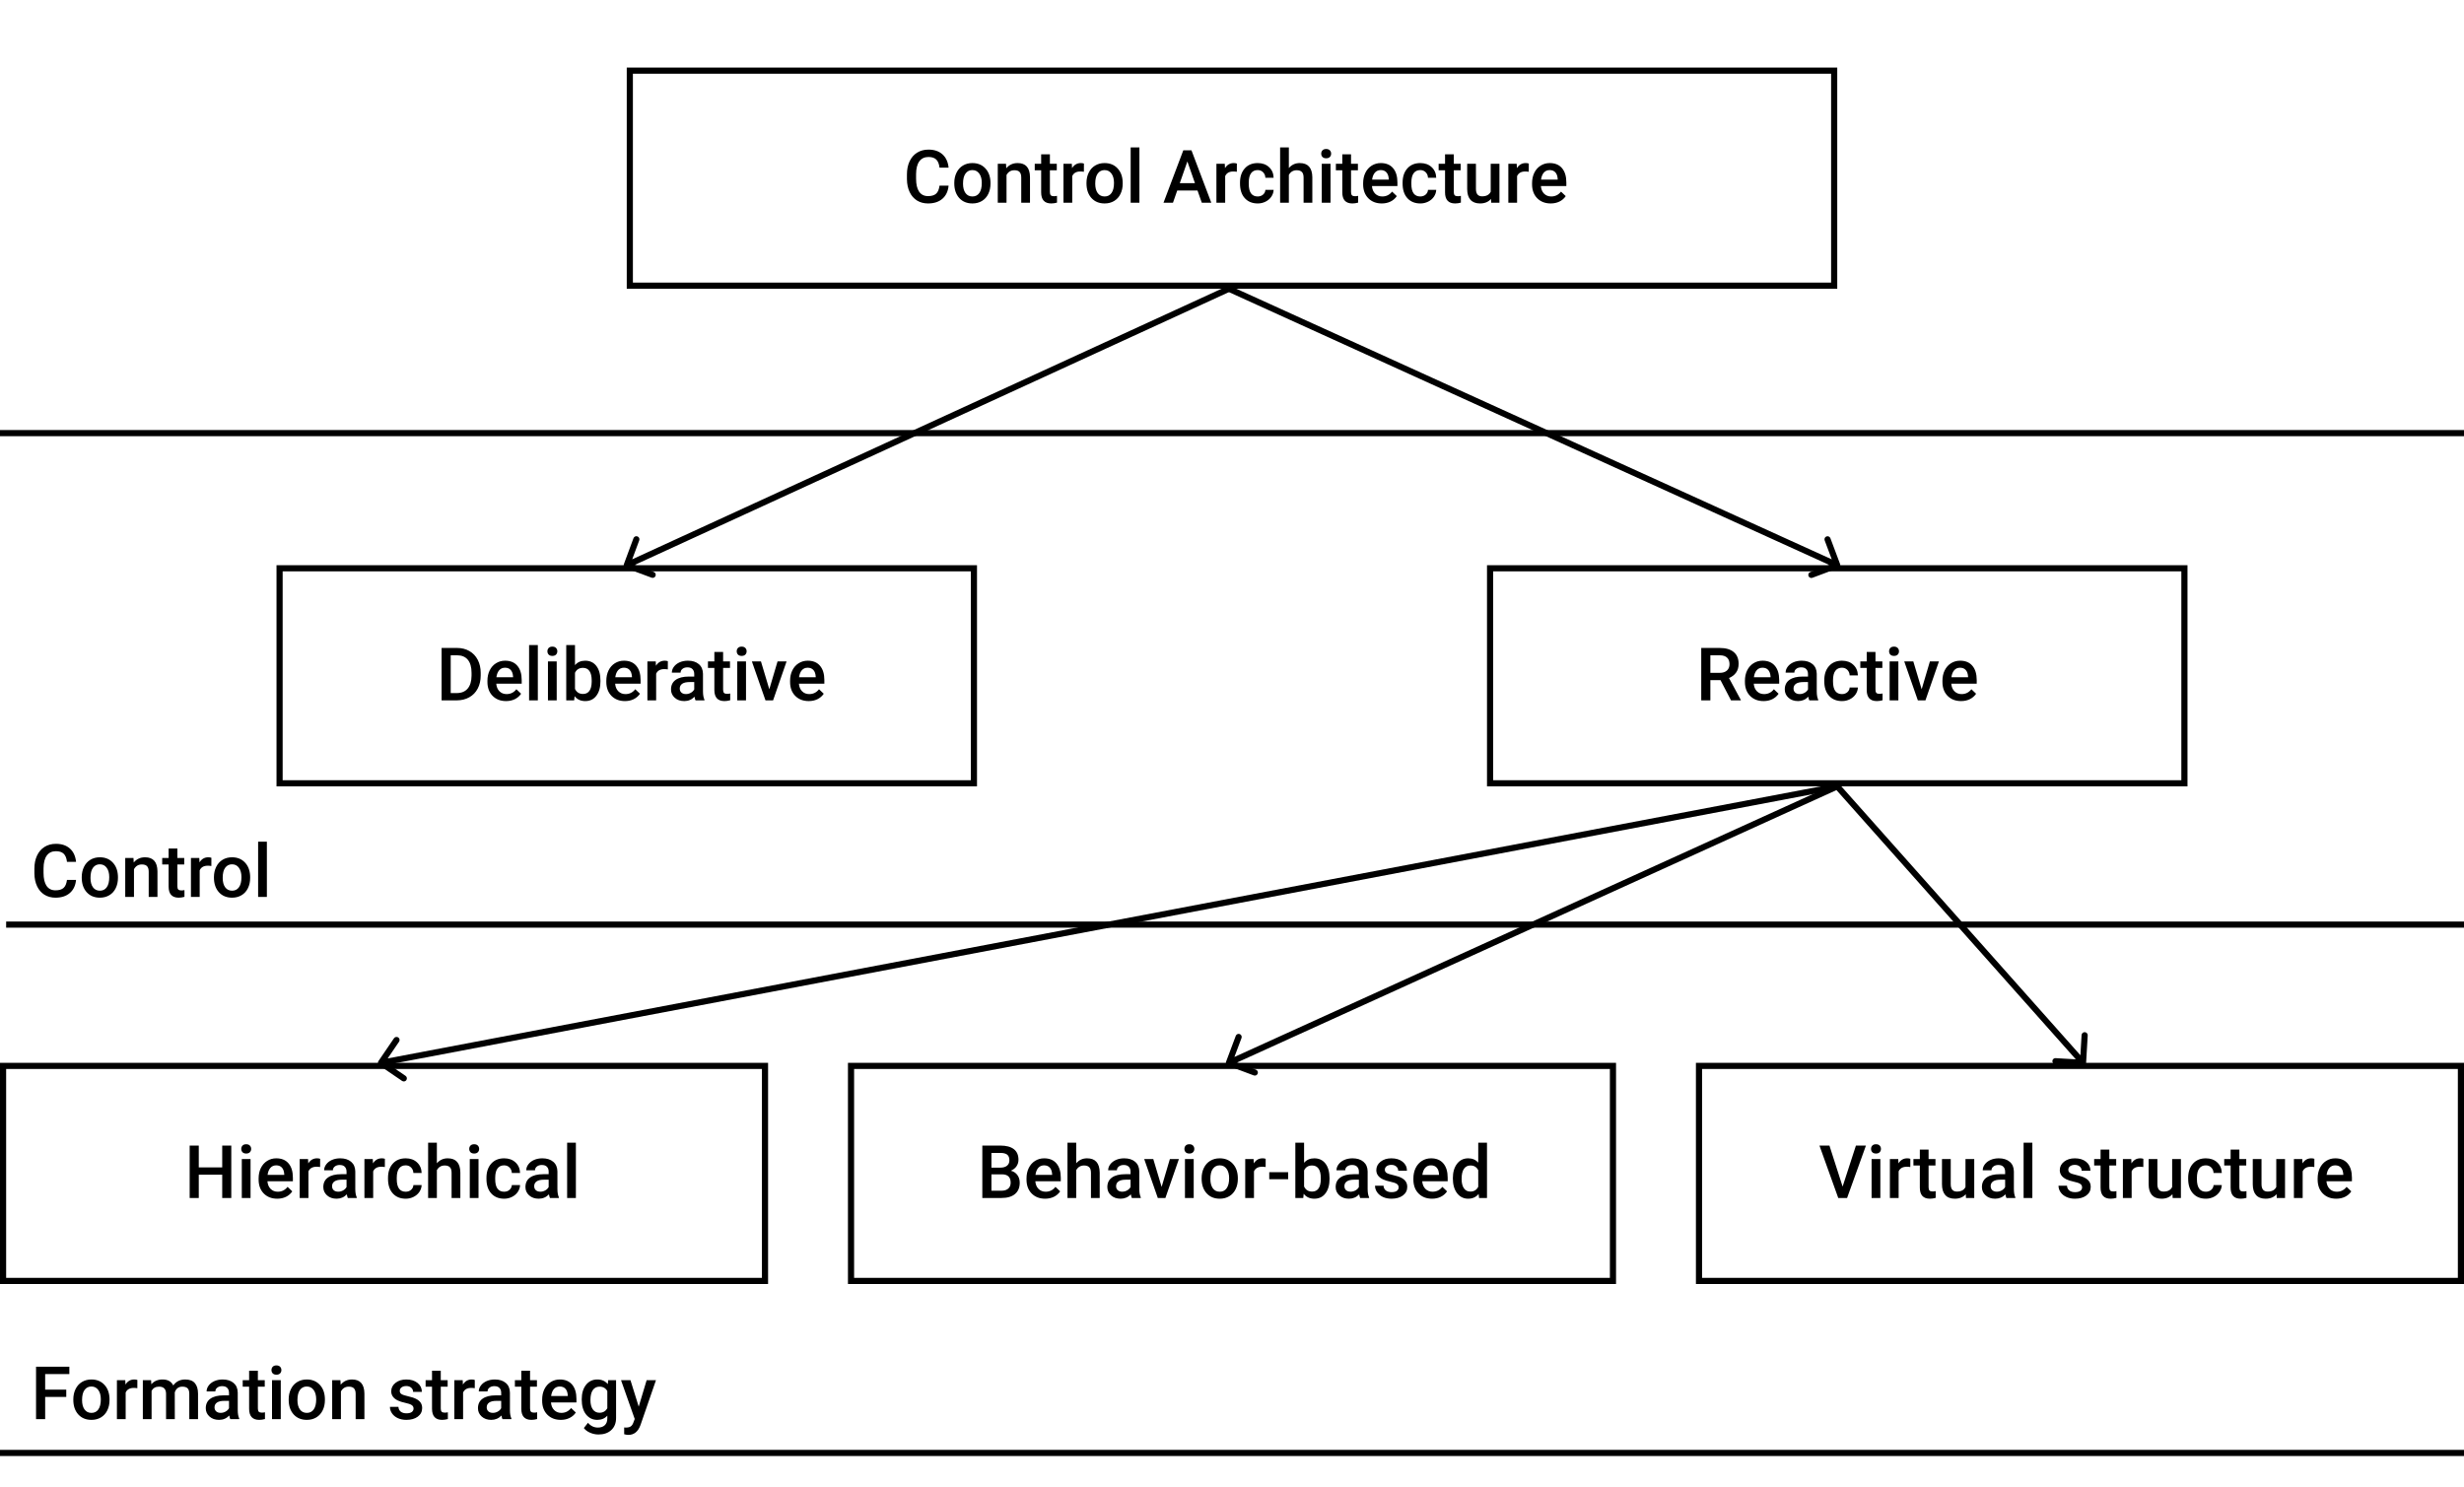 <svg width="401" height="242" viewBox="0 0 401 242" fill="none" xmlns="http://www.w3.org/2000/svg">
<g clip-path="url(#clip0)">
<line y1="236.5" x2="401" y2="236.5" stroke="black"/>
<line x1="1" y1="150.5" x2="402" y2="150.5" stroke="black"/>
<line y1="70.5" x2="401" y2="70.5" stroke="black"/>
<path d="M154.377 30.223C154.291 31.133 153.955 31.844 153.369 32.355C152.783 32.863 152.004 33.117 151.031 33.117C150.352 33.117 149.752 32.957 149.232 32.637C148.717 32.312 148.318 31.854 148.037 31.26C147.756 30.666 147.609 29.977 147.598 29.191V28.395C147.598 27.59 147.74 26.881 148.025 26.268C148.311 25.654 148.719 25.182 149.25 24.85C149.785 24.518 150.402 24.352 151.102 24.352C152.043 24.352 152.801 24.607 153.375 25.119C153.949 25.631 154.283 26.354 154.377 27.287H152.9C152.83 26.674 152.65 26.232 152.361 25.963C152.076 25.689 151.656 25.553 151.102 25.553C150.457 25.553 149.961 25.789 149.613 26.262C149.27 26.73 149.094 27.42 149.086 28.33V29.086C149.086 30.008 149.25 30.711 149.578 31.195C149.91 31.68 150.395 31.922 151.031 31.922C151.613 31.922 152.051 31.791 152.344 31.529C152.637 31.268 152.822 30.832 152.9 30.223H154.377ZM155.303 29.771C155.303 29.15 155.426 28.592 155.672 28.096C155.918 27.596 156.264 27.213 156.709 26.947C157.154 26.678 157.666 26.543 158.244 26.543C159.1 26.543 159.793 26.818 160.324 27.369C160.859 27.92 161.148 28.65 161.191 29.561L161.197 29.895C161.197 30.52 161.076 31.078 160.834 31.57C160.596 32.062 160.252 32.443 159.803 32.713C159.357 32.982 158.842 33.117 158.256 33.117C157.361 33.117 156.645 32.82 156.105 32.227C155.57 31.629 155.303 30.834 155.303 29.842V29.771ZM156.727 29.895C156.727 30.547 156.861 31.059 157.131 31.43C157.4 31.797 157.775 31.98 158.256 31.98C158.736 31.98 159.109 31.793 159.375 31.418C159.645 31.043 159.779 30.494 159.779 29.771C159.779 29.131 159.641 28.623 159.363 28.248C159.09 27.873 158.717 27.686 158.244 27.686C157.779 27.686 157.41 27.871 157.137 28.242C156.863 28.609 156.727 29.16 156.727 29.895ZM163.723 26.66L163.764 27.393C164.232 26.826 164.848 26.543 165.609 26.543C166.93 26.543 167.602 27.299 167.625 28.811V33H166.201V28.893C166.201 28.49 166.113 28.193 165.938 28.002C165.766 27.807 165.482 27.709 165.088 27.709C164.514 27.709 164.086 27.969 163.805 28.488V33H162.381V26.66H163.723ZM170.865 25.119V26.66H171.984V27.715H170.865V31.254C170.865 31.496 170.912 31.672 171.006 31.781C171.104 31.887 171.275 31.939 171.521 31.939C171.686 31.939 171.852 31.92 172.02 31.881V32.982C171.695 33.072 171.383 33.117 171.082 33.117C169.988 33.117 169.441 32.514 169.441 31.307V27.715H168.398V26.66H169.441V25.119H170.865ZM176.396 27.961C176.209 27.93 176.016 27.914 175.816 27.914C175.164 27.914 174.725 28.164 174.498 28.664V33H173.074V26.66H174.434L174.469 27.369C174.812 26.818 175.289 26.543 175.898 26.543C176.102 26.543 176.27 26.57 176.402 26.625L176.396 27.961ZM176.818 29.771C176.818 29.15 176.941 28.592 177.188 28.096C177.434 27.596 177.779 27.213 178.225 26.947C178.67 26.678 179.182 26.543 179.76 26.543C180.615 26.543 181.309 26.818 181.84 27.369C182.375 27.92 182.664 28.65 182.707 29.561L182.713 29.895C182.713 30.52 182.592 31.078 182.35 31.57C182.111 32.062 181.768 32.443 181.318 32.713C180.873 32.982 180.357 33.117 179.771 33.117C178.877 33.117 178.16 32.82 177.621 32.227C177.086 31.629 176.818 30.834 176.818 29.842V29.771ZM178.242 29.895C178.242 30.547 178.377 31.059 178.646 31.43C178.916 31.797 179.291 31.98 179.771 31.98C180.252 31.98 180.625 31.793 180.891 31.418C181.16 31.043 181.295 30.494 181.295 29.771C181.295 29.131 181.156 28.623 180.879 28.248C180.605 27.873 180.232 27.686 179.76 27.686C179.295 27.686 178.926 27.871 178.652 28.242C178.379 28.609 178.242 29.16 178.242 29.895ZM185.432 33H184.008V24H185.432V33ZM194.889 31.014H191.584L190.893 33H189.352L192.574 24.469H193.904L197.133 33H195.586L194.889 31.014ZM192 29.818H194.473L193.236 26.279L192 29.818ZM201.287 27.961C201.1 27.93 200.906 27.914 200.707 27.914C200.055 27.914 199.615 28.164 199.389 28.664V33H197.965V26.66H199.324L199.359 27.369C199.703 26.818 200.18 26.543 200.789 26.543C200.992 26.543 201.16 26.57 201.293 26.625L201.287 27.961ZM204.674 31.98C205.029 31.98 205.324 31.877 205.559 31.67C205.793 31.463 205.918 31.207 205.934 30.902H207.275C207.26 31.297 207.137 31.666 206.906 32.01C206.676 32.35 206.363 32.619 205.969 32.818C205.574 33.018 205.148 33.117 204.691 33.117C203.805 33.117 203.102 32.83 202.582 32.256C202.062 31.682 201.803 30.889 201.803 29.877V29.73C201.803 28.766 202.061 27.994 202.576 27.416C203.092 26.834 203.795 26.543 204.686 26.543C205.439 26.543 206.053 26.764 206.525 27.205C207.002 27.643 207.252 28.219 207.275 28.934H205.934C205.918 28.57 205.793 28.271 205.559 28.037C205.328 27.803 205.033 27.686 204.674 27.686C204.213 27.686 203.857 27.854 203.607 28.189C203.357 28.521 203.23 29.027 203.227 29.707V29.936C203.227 30.623 203.35 31.137 203.596 31.477C203.846 31.812 204.205 31.98 204.674 31.98ZM209.754 27.352C210.219 26.812 210.807 26.543 211.518 26.543C212.869 26.543 213.555 27.314 213.574 28.857V33H212.15V28.91C212.15 28.473 212.055 28.164 211.863 27.984C211.676 27.801 211.398 27.709 211.031 27.709C210.461 27.709 210.035 27.963 209.754 28.471V33H208.33V24H209.754V27.352ZM216.533 33H215.109V26.66H216.533V33ZM215.021 25.014C215.021 24.795 215.09 24.613 215.227 24.469C215.367 24.324 215.566 24.252 215.824 24.252C216.082 24.252 216.281 24.324 216.422 24.469C216.562 24.613 216.633 24.795 216.633 25.014C216.633 25.229 216.562 25.408 216.422 25.553C216.281 25.693 216.082 25.764 215.824 25.764C215.566 25.764 215.367 25.693 215.227 25.553C215.09 25.408 215.021 25.229 215.021 25.014ZM219.873 25.119V26.66H220.992V27.715H219.873V31.254C219.873 31.496 219.92 31.672 220.014 31.781C220.111 31.887 220.283 31.939 220.529 31.939C220.693 31.939 220.859 31.92 221.027 31.881V32.982C220.703 33.072 220.391 33.117 220.09 33.117C218.996 33.117 218.449 32.514 218.449 31.307V27.715H217.406V26.66H218.449V25.119H219.873ZM224.877 33.117C223.975 33.117 223.242 32.834 222.68 32.268C222.121 31.697 221.842 30.939 221.842 29.994V29.818C221.842 29.186 221.963 28.621 222.205 28.125C222.451 27.625 222.795 27.236 223.236 26.959C223.678 26.682 224.17 26.543 224.713 26.543C225.576 26.543 226.242 26.818 226.711 27.369C227.184 27.92 227.42 28.699 227.42 29.707V30.281H223.277C223.32 30.805 223.494 31.219 223.799 31.523C224.107 31.828 224.494 31.98 224.959 31.98C225.611 31.98 226.143 31.717 226.553 31.189L227.32 31.922C227.066 32.301 226.727 32.596 226.301 32.807C225.879 33.014 225.404 33.117 224.877 33.117ZM224.707 27.686C224.316 27.686 224 27.822 223.758 28.096C223.52 28.369 223.367 28.75 223.301 29.238H226.014V29.133C225.982 28.656 225.855 28.297 225.633 28.055C225.41 27.809 225.102 27.686 224.707 27.686ZM231.135 31.98C231.49 31.98 231.785 31.877 232.02 31.67C232.254 31.463 232.379 31.207 232.395 30.902H233.736C233.721 31.297 233.598 31.666 233.367 32.01C233.137 32.35 232.824 32.619 232.43 32.818C232.035 33.018 231.609 33.117 231.152 33.117C230.266 33.117 229.562 32.83 229.043 32.256C228.523 31.682 228.264 30.889 228.264 29.877V29.73C228.264 28.766 228.521 27.994 229.037 27.416C229.553 26.834 230.256 26.543 231.146 26.543C231.9 26.543 232.514 26.764 232.986 27.205C233.463 27.643 233.713 28.219 233.736 28.934H232.395C232.379 28.57 232.254 28.271 232.02 28.037C231.789 27.803 231.494 27.686 231.135 27.686C230.674 27.686 230.318 27.854 230.068 28.189C229.818 28.521 229.691 29.027 229.688 29.707V29.936C229.688 30.623 229.811 31.137 230.057 31.477C230.307 31.812 230.666 31.98 231.135 31.98ZM236.596 25.119V26.66H237.715V27.715H236.596V31.254C236.596 31.496 236.643 31.672 236.736 31.781C236.834 31.887 237.006 31.939 237.252 31.939C237.416 31.939 237.582 31.92 237.75 31.881V32.982C237.426 33.072 237.113 33.117 236.812 33.117C235.719 33.117 235.172 32.514 235.172 31.307V27.715H234.129V26.66H235.172V25.119H236.596ZM242.648 32.379C242.23 32.871 241.637 33.117 240.867 33.117C240.18 33.117 239.658 32.916 239.303 32.514C238.951 32.111 238.775 31.529 238.775 30.768V26.66H240.199V30.75C240.199 31.555 240.533 31.957 241.201 31.957C241.893 31.957 242.359 31.709 242.602 31.213V26.66H244.025V33H242.684L242.648 32.379ZM248.795 27.961C248.607 27.93 248.414 27.914 248.215 27.914C247.562 27.914 247.123 28.164 246.896 28.664V33H245.473V26.66H246.832L246.867 27.369C247.211 26.818 247.688 26.543 248.297 26.543C248.5 26.543 248.668 26.57 248.801 26.625L248.795 27.961ZM252.369 33.117C251.467 33.117 250.734 32.834 250.172 32.268C249.613 31.697 249.334 30.939 249.334 29.994V29.818C249.334 29.186 249.455 28.621 249.697 28.125C249.943 27.625 250.287 27.236 250.729 26.959C251.17 26.682 251.662 26.543 252.205 26.543C253.068 26.543 253.734 26.818 254.203 27.369C254.676 27.92 254.912 28.699 254.912 29.707V30.281H250.77C250.812 30.805 250.986 31.219 251.291 31.523C251.6 31.828 251.986 31.98 252.451 31.98C253.104 31.98 253.635 31.717 254.045 31.189L254.812 31.922C254.559 32.301 254.219 32.596 253.793 32.807C253.371 33.014 252.896 33.117 252.369 33.117ZM252.199 27.686C251.809 27.686 251.492 27.822 251.25 28.096C251.012 28.369 250.859 28.75 250.793 29.238H253.506V29.133C253.475 28.656 253.348 28.297 253.125 28.055C252.902 27.809 252.594 27.686 252.199 27.686Z" fill="black"/>
<rect x="102.5" y="11.5" width="196" height="35" stroke="black"/>
<rect x="45.5" y="92.5" width="113" height="35" stroke="black"/>
<path d="M71.867 114V105.469H74.387C75.141 105.469 75.809 105.637 76.391 105.973C76.977 106.309 77.43 106.785 77.75 107.402C78.07 108.02 78.231 108.727 78.231 109.523V109.951C78.231 110.76 78.068 111.471 77.744 112.084C77.424 112.697 76.965 113.17 76.367 113.502C75.773 113.834 75.092 114 74.322 114H71.867ZM73.35 106.664V112.816H74.316C75.094 112.816 75.689 112.574 76.103 112.09C76.522 111.602 76.734 110.902 76.742 109.992V109.518C76.742 108.592 76.541 107.885 76.139 107.396C75.736 106.908 75.152 106.664 74.387 106.664H73.35ZM82.361 114.117C81.459 114.117 80.727 113.834 80.164 113.268C79.606 112.697 79.326 111.939 79.326 110.994V110.818C79.326 110.186 79.447 109.621 79.689 109.125C79.936 108.625 80.279 108.236 80.721 107.959C81.162 107.682 81.654 107.543 82.197 107.543C83.061 107.543 83.727 107.818 84.195 108.369C84.668 108.92 84.904 109.699 84.904 110.707V111.281H80.762C80.805 111.805 80.978 112.219 81.283 112.523C81.592 112.828 81.978 112.98 82.443 112.98C83.096 112.98 83.627 112.717 84.037 112.189L84.805 112.922C84.551 113.301 84.211 113.596 83.785 113.807C83.363 114.014 82.889 114.117 82.361 114.117ZM82.191 108.686C81.801 108.686 81.484 108.822 81.242 109.096C81.004 109.369 80.852 109.75 80.785 110.238H83.498V110.133C83.467 109.656 83.34 109.297 83.117 109.055C82.894 108.809 82.586 108.686 82.191 108.686ZM87.529 114H86.106V105H87.529V114ZM90.6 114H89.176V107.66H90.6V114ZM89.088 106.014C89.088 105.795 89.156 105.613 89.293 105.469C89.434 105.324 89.633 105.252 89.891 105.252C90.148 105.252 90.348 105.324 90.488 105.469C90.629 105.613 90.699 105.795 90.699 106.014C90.699 106.229 90.629 106.408 90.488 106.553C90.348 106.693 90.148 106.764 89.891 106.764C89.633 106.764 89.434 106.693 89.293 106.553C89.156 106.408 89.088 106.229 89.088 106.014ZM97.719 110.895C97.719 111.879 97.498 112.662 97.057 113.244C96.619 113.826 96.016 114.117 95.246 114.117C94.504 114.117 93.926 113.85 93.512 113.314L93.441 114H92.152V105H93.576V108.27C93.986 107.785 94.539 107.543 95.234 107.543C96.008 107.543 96.615 107.83 97.057 108.404C97.498 108.979 97.719 109.781 97.719 110.812V110.895ZM96.295 110.771C96.295 110.084 96.174 109.568 95.932 109.225C95.689 108.881 95.338 108.709 94.877 108.709C94.26 108.709 93.826 108.979 93.576 109.518V112.131C93.83 112.682 94.268 112.957 94.889 112.957C95.334 112.957 95.678 112.791 95.92 112.459C96.162 112.127 96.287 111.625 96.295 110.953V110.771ZM101.709 114.117C100.807 114.117 100.074 113.834 99.512 113.268C98.953 112.697 98.674 111.939 98.674 110.994V110.818C98.674 110.186 98.795 109.621 99.037 109.125C99.283 108.625 99.627 108.236 100.068 107.959C100.51 107.682 101.002 107.543 101.545 107.543C102.408 107.543 103.074 107.818 103.543 108.369C104.016 108.92 104.252 109.699 104.252 110.707V111.281H100.109C100.152 111.805 100.326 112.219 100.631 112.523C100.939 112.828 101.326 112.98 101.791 112.98C102.443 112.98 102.975 112.717 103.385 112.189L104.152 112.922C103.898 113.301 103.559 113.596 103.133 113.807C102.711 114.014 102.236 114.117 101.709 114.117ZM101.539 108.686C101.148 108.686 100.832 108.822 100.59 109.096C100.352 109.369 100.199 109.75 100.133 110.238H102.846V110.133C102.814 109.656 102.688 109.297 102.465 109.055C102.242 108.809 101.934 108.686 101.539 108.686ZM108.682 108.961C108.494 108.93 108.301 108.914 108.102 108.914C107.449 108.914 107.01 109.164 106.783 109.664V114H105.359V107.66H106.719L106.754 108.369C107.098 107.818 107.574 107.543 108.184 107.543C108.387 107.543 108.555 107.57 108.688 107.625L108.682 108.961ZM113.193 114C113.131 113.879 113.076 113.682 113.029 113.408C112.576 113.881 112.021 114.117 111.365 114.117C110.729 114.117 110.209 113.936 109.807 113.572C109.404 113.209 109.203 112.76 109.203 112.225C109.203 111.549 109.453 111.031 109.953 110.672C110.457 110.309 111.176 110.127 112.109 110.127H112.982V109.711C112.982 109.383 112.891 109.121 112.707 108.926C112.523 108.727 112.244 108.627 111.869 108.627C111.545 108.627 111.279 108.709 111.072 108.873C110.865 109.033 110.762 109.238 110.762 109.488H109.338C109.338 109.141 109.453 108.816 109.684 108.516C109.914 108.211 110.227 107.973 110.621 107.801C111.02 107.629 111.463 107.543 111.951 107.543C112.693 107.543 113.285 107.73 113.727 108.105C114.168 108.477 114.395 109 114.406 109.676V112.535C114.406 113.105 114.486 113.561 114.646 113.9V114H113.193ZM111.629 112.975C111.91 112.975 112.174 112.906 112.42 112.77C112.67 112.633 112.857 112.449 112.982 112.219V111.023H112.215C111.688 111.023 111.291 111.115 111.025 111.299C110.76 111.482 110.627 111.742 110.627 112.078C110.627 112.352 110.717 112.57 110.896 112.734C111.08 112.895 111.324 112.975 111.629 112.975ZM117.682 106.119V107.66H118.801V108.715H117.682V112.254C117.682 112.496 117.729 112.672 117.822 112.781C117.92 112.887 118.092 112.939 118.338 112.939C118.502 112.939 118.668 112.92 118.836 112.881V113.982C118.512 114.072 118.199 114.117 117.898 114.117C116.805 114.117 116.258 113.514 116.258 112.307V108.715H115.215V107.66H116.258V106.119H117.682ZM121.408 114H119.984V107.66H121.408V114ZM119.896 106.014C119.896 105.795 119.965 105.613 120.102 105.469C120.242 105.324 120.441 105.252 120.699 105.252C120.957 105.252 121.156 105.324 121.297 105.469C121.438 105.613 121.508 105.795 121.508 106.014C121.508 106.229 121.438 106.408 121.297 106.553C121.156 106.693 120.957 106.764 120.699 106.764C120.441 106.764 120.242 106.693 120.102 106.553C119.965 106.408 119.896 106.229 119.896 106.014ZM125.199 112.195L126.541 107.66H128.012L125.814 114H124.578L122.363 107.66H123.84L125.199 112.195ZM131.615 114.117C130.713 114.117 129.98 113.834 129.418 113.268C128.859 112.697 128.58 111.939 128.58 110.994V110.818C128.58 110.186 128.701 109.621 128.943 109.125C129.189 108.625 129.533 108.236 129.975 107.959C130.416 107.682 130.908 107.543 131.451 107.543C132.314 107.543 132.98 107.818 133.449 108.369C133.922 108.92 134.158 109.699 134.158 110.707V111.281H130.016C130.059 111.805 130.232 112.219 130.537 112.523C130.846 112.828 131.232 112.98 131.697 112.98C132.35 112.98 132.881 112.717 133.291 112.189L134.059 112.922C133.805 113.301 133.465 113.596 133.039 113.807C132.617 114.014 132.143 114.117 131.615 114.117ZM131.445 108.686C131.055 108.686 130.738 108.822 130.496 109.096C130.258 109.369 130.105 109.75 130.039 110.238H132.752V110.133C132.721 109.656 132.594 109.297 132.371 109.055C132.148 108.809 131.84 108.686 131.445 108.686Z" fill="black"/>
<rect x="0.5" y="173.5" width="124" height="35" stroke="black"/>
<path d="M37.641 195H36.164V191.209H32.35V195H30.867V186.469H32.35V190.02H36.164V186.469H37.641V195ZM40.775 195H39.352V188.66H40.775V195ZM39.264 187.014C39.264 186.795 39.332 186.613 39.469 186.469C39.609 186.324 39.809 186.252 40.066 186.252C40.324 186.252 40.523 186.324 40.664 186.469C40.805 186.613 40.875 186.795 40.875 187.014C40.875 187.229 40.805 187.408 40.664 187.553C40.523 187.693 40.324 187.764 40.066 187.764C39.809 187.764 39.609 187.693 39.469 187.553C39.332 187.408 39.264 187.229 39.264 187.014ZM45.123 195.117C44.221 195.117 43.488 194.834 42.926 194.268C42.367 193.697 42.088 192.939 42.088 191.994V191.818C42.088 191.186 42.209 190.621 42.451 190.125C42.697 189.625 43.041 189.236 43.482 188.959C43.924 188.682 44.416 188.543 44.959 188.543C45.822 188.543 46.488 188.818 46.957 189.369C47.43 189.92 47.666 190.699 47.666 191.707V192.281H43.523C43.566 192.805 43.74 193.219 44.045 193.523C44.353 193.828 44.74 193.98 45.205 193.98C45.857 193.98 46.389 193.717 46.799 193.189L47.566 193.922C47.312 194.301 46.973 194.596 46.547 194.807C46.125 195.014 45.65 195.117 45.123 195.117ZM44.953 189.686C44.562 189.686 44.246 189.822 44.004 190.096C43.766 190.369 43.613 190.75 43.547 191.238H46.26V191.133C46.228 190.656 46.102 190.297 45.879 190.055C45.656 189.809 45.348 189.686 44.953 189.686ZM52.096 189.961C51.908 189.93 51.715 189.914 51.516 189.914C50.863 189.914 50.424 190.164 50.197 190.664V195H48.773V188.66H50.133L50.168 189.369C50.512 188.818 50.988 188.543 51.598 188.543C51.801 188.543 51.969 188.57 52.102 188.625L52.096 189.961ZM56.607 195C56.545 194.879 56.49 194.682 56.443 194.408C55.99 194.881 55.435 195.117 54.779 195.117C54.143 195.117 53.623 194.936 53.221 194.572C52.818 194.209 52.617 193.76 52.617 193.225C52.617 192.549 52.867 192.031 53.367 191.672C53.871 191.309 54.59 191.127 55.523 191.127H56.397V190.711C56.397 190.383 56.305 190.121 56.121 189.926C55.938 189.727 55.658 189.627 55.283 189.627C54.959 189.627 54.693 189.709 54.486 189.873C54.279 190.033 54.176 190.238 54.176 190.488H52.752C52.752 190.141 52.867 189.816 53.098 189.516C53.328 189.211 53.641 188.973 54.035 188.801C54.434 188.629 54.877 188.543 55.365 188.543C56.107 188.543 56.699 188.73 57.141 189.105C57.582 189.477 57.809 190 57.82 190.676V193.535C57.82 194.105 57.9 194.561 58.06 194.9V195H56.607ZM55.043 193.975C55.324 193.975 55.588 193.906 55.834 193.77C56.084 193.633 56.272 193.449 56.397 193.219V192.023H55.629C55.102 192.023 54.705 192.115 54.44 192.299C54.174 192.482 54.041 192.742 54.041 193.078C54.041 193.352 54.131 193.57 54.31 193.734C54.494 193.895 54.738 193.975 55.043 193.975ZM62.631 189.961C62.443 189.93 62.25 189.914 62.051 189.914C61.398 189.914 60.959 190.164 60.732 190.664V195H59.309V188.66H60.668L60.703 189.369C61.047 188.818 61.523 188.543 62.133 188.543C62.336 188.543 62.504 188.57 62.637 188.625L62.631 189.961ZM66.018 193.98C66.373 193.98 66.668 193.877 66.902 193.67C67.137 193.463 67.262 193.207 67.277 192.902H68.619C68.603 193.297 68.481 193.666 68.25 194.01C68.019 194.35 67.707 194.619 67.312 194.818C66.918 195.018 66.492 195.117 66.035 195.117C65.148 195.117 64.445 194.83 63.926 194.256C63.406 193.682 63.147 192.889 63.147 191.877V191.73C63.147 190.766 63.404 189.994 63.92 189.416C64.436 188.834 65.139 188.543 66.029 188.543C66.783 188.543 67.397 188.764 67.869 189.205C68.346 189.643 68.596 190.219 68.619 190.934H67.277C67.262 190.57 67.137 190.271 66.902 190.037C66.672 189.803 66.377 189.686 66.018 189.686C65.557 189.686 65.201 189.854 64.951 190.189C64.701 190.521 64.574 191.027 64.57 191.707V191.936C64.57 192.623 64.693 193.137 64.939 193.477C65.189 193.812 65.549 193.98 66.018 193.98ZM71.098 189.352C71.562 188.812 72.15 188.543 72.861 188.543C74.213 188.543 74.898 189.314 74.918 190.857V195H73.494V190.91C73.494 190.473 73.398 190.164 73.207 189.984C73.019 189.801 72.742 189.709 72.375 189.709C71.805 189.709 71.379 189.963 71.098 190.471V195H69.674V186H71.098V189.352ZM77.877 195H76.453V188.66H77.877V195ZM76.365 187.014C76.365 186.795 76.434 186.613 76.57 186.469C76.711 186.324 76.91 186.252 77.168 186.252C77.426 186.252 77.625 186.324 77.766 186.469C77.906 186.613 77.977 186.795 77.977 187.014C77.977 187.229 77.906 187.408 77.766 187.553C77.625 187.693 77.426 187.764 77.168 187.764C76.91 187.764 76.711 187.693 76.57 187.553C76.434 187.408 76.365 187.229 76.365 187.014ZM82.037 193.98C82.393 193.98 82.688 193.877 82.922 193.67C83.156 193.463 83.281 193.207 83.297 192.902H84.639C84.623 193.297 84.5 193.666 84.269 194.01C84.039 194.35 83.727 194.619 83.332 194.818C82.938 195.018 82.512 195.117 82.055 195.117C81.168 195.117 80.465 194.83 79.945 194.256C79.426 193.682 79.166 192.889 79.166 191.877V191.73C79.166 190.766 79.424 189.994 79.939 189.416C80.455 188.834 81.158 188.543 82.049 188.543C82.803 188.543 83.416 188.764 83.889 189.205C84.365 189.643 84.615 190.219 84.639 190.934H83.297C83.281 190.57 83.156 190.271 82.922 190.037C82.691 189.803 82.397 189.686 82.037 189.686C81.576 189.686 81.221 189.854 80.971 190.189C80.721 190.521 80.594 191.027 80.59 191.707V191.936C80.59 192.623 80.713 193.137 80.959 193.477C81.209 193.812 81.568 193.98 82.037 193.98ZM89.502 195C89.439 194.879 89.385 194.682 89.338 194.408C88.885 194.881 88.33 195.117 87.674 195.117C87.037 195.117 86.518 194.936 86.115 194.572C85.713 194.209 85.512 193.76 85.512 193.225C85.512 192.549 85.762 192.031 86.262 191.672C86.766 191.309 87.484 191.127 88.418 191.127H89.291V190.711C89.291 190.383 89.199 190.121 89.016 189.926C88.832 189.727 88.553 189.627 88.178 189.627C87.853 189.627 87.588 189.709 87.381 189.873C87.174 190.033 87.07 190.238 87.07 190.488H85.647C85.647 190.141 85.762 189.816 85.992 189.516C86.223 189.211 86.535 188.973 86.93 188.801C87.328 188.629 87.772 188.543 88.26 188.543C89.002 188.543 89.594 188.73 90.035 189.105C90.477 189.477 90.703 190 90.715 190.676V193.535C90.715 194.105 90.795 194.561 90.955 194.9V195H89.502ZM87.938 193.975C88.219 193.975 88.482 193.906 88.728 193.77C88.978 193.633 89.166 193.449 89.291 193.219V192.023H88.523C87.996 192.023 87.6 192.115 87.334 192.299C87.068 192.482 86.936 192.742 86.936 193.078C86.936 193.352 87.025 193.57 87.205 193.734C87.389 193.895 87.633 193.975 87.938 193.975ZM93.721 195H92.297V186H93.721V195Z" fill="black"/>
<rect x="138.5" y="173.5" width="124" height="35" stroke="black"/>
<path d="M159.867 195V186.469H162.791C163.756 186.469 164.49 186.662 164.994 187.049C165.498 187.436 165.75 188.012 165.75 188.777C165.75 189.168 165.645 189.52 165.434 189.832C165.223 190.145 164.914 190.387 164.508 190.559C164.969 190.684 165.324 190.92 165.574 191.268C165.828 191.611 165.955 192.025 165.955 192.51C165.955 193.311 165.697 193.926 165.182 194.355C164.67 194.785 163.936 195 162.979 195H159.867ZM161.35 191.15V193.816H162.996C163.461 193.816 163.824 193.701 164.086 193.471C164.348 193.24 164.479 192.92 164.479 192.51C164.479 191.623 164.025 191.17 163.119 191.15H161.35ZM161.35 190.061H162.803C163.264 190.061 163.623 189.957 163.881 189.75C164.143 189.539 164.273 189.242 164.273 188.859C164.273 188.438 164.152 188.133 163.91 187.945C163.672 187.758 163.299 187.664 162.791 187.664H161.35V190.061ZM170.092 195.117C169.189 195.117 168.457 194.834 167.895 194.268C167.336 193.697 167.057 192.939 167.057 191.994V191.818C167.057 191.186 167.178 190.621 167.42 190.125C167.666 189.625 168.01 189.236 168.451 188.959C168.893 188.682 169.385 188.543 169.928 188.543C170.791 188.543 171.457 188.818 171.926 189.369C172.398 189.92 172.635 190.699 172.635 191.707V192.281H168.492C168.535 192.805 168.709 193.219 169.014 193.523C169.322 193.828 169.709 193.98 170.174 193.98C170.826 193.98 171.357 193.717 171.768 193.189L172.535 193.922C172.281 194.301 171.941 194.596 171.516 194.807C171.094 195.014 170.619 195.117 170.092 195.117ZM169.922 189.686C169.531 189.686 169.215 189.822 168.973 190.096C168.734 190.369 168.582 190.75 168.516 191.238H171.229V191.133C171.197 190.656 171.07 190.297 170.848 190.055C170.625 189.809 170.316 189.686 169.922 189.686ZM175.148 189.352C175.613 188.812 176.201 188.543 176.912 188.543C178.264 188.543 178.949 189.314 178.969 190.857V195H177.545V190.91C177.545 190.473 177.449 190.164 177.258 189.984C177.07 189.801 176.793 189.709 176.426 189.709C175.855 189.709 175.43 189.963 175.148 190.471V195H173.725V186H175.148V189.352ZM184.201 195C184.139 194.879 184.084 194.682 184.037 194.408C183.584 194.881 183.029 195.117 182.373 195.117C181.736 195.117 181.217 194.936 180.814 194.572C180.412 194.209 180.211 193.76 180.211 193.225C180.211 192.549 180.461 192.031 180.961 191.672C181.465 191.309 182.184 191.127 183.117 191.127H183.99V190.711C183.99 190.383 183.898 190.121 183.715 189.926C183.531 189.727 183.252 189.627 182.877 189.627C182.553 189.627 182.287 189.709 182.08 189.873C181.873 190.033 181.77 190.238 181.77 190.488H180.346C180.346 190.141 180.461 189.816 180.691 189.516C180.922 189.211 181.234 188.973 181.629 188.801C182.027 188.629 182.471 188.543 182.959 188.543C183.701 188.543 184.293 188.73 184.734 189.105C185.176 189.477 185.402 190 185.414 190.676V193.535C185.414 194.105 185.494 194.561 185.654 194.9V195H184.201ZM182.637 193.975C182.918 193.975 183.182 193.906 183.428 193.77C183.678 193.633 183.865 193.449 183.99 193.219V192.023H183.223C182.695 192.023 182.299 192.115 182.033 192.299C181.768 192.482 181.635 192.742 181.635 193.078C181.635 193.352 181.725 193.57 181.904 193.734C182.088 193.895 182.332 193.975 182.637 193.975ZM189.047 193.195L190.389 188.66H191.859L189.662 195H188.426L186.211 188.66H187.688L189.047 193.195ZM194.268 195H192.844V188.66H194.268V195ZM192.756 187.014C192.756 186.795 192.824 186.613 192.961 186.469C193.102 186.324 193.301 186.252 193.559 186.252C193.816 186.252 194.016 186.324 194.156 186.469C194.297 186.613 194.367 186.795 194.367 187.014C194.367 187.229 194.297 187.408 194.156 187.553C194.016 187.693 193.816 187.764 193.559 187.764C193.301 187.764 193.102 187.693 192.961 187.553C192.824 187.408 192.756 187.229 192.756 187.014ZM195.557 191.771C195.557 191.15 195.68 190.592 195.926 190.096C196.172 189.596 196.518 189.213 196.963 188.947C197.408 188.678 197.92 188.543 198.498 188.543C199.354 188.543 200.047 188.818 200.578 189.369C201.113 189.92 201.402 190.65 201.445 191.561L201.451 191.895C201.451 192.52 201.33 193.078 201.088 193.57C200.85 194.062 200.506 194.443 200.057 194.713C199.611 194.982 199.096 195.117 198.51 195.117C197.615 195.117 196.898 194.82 196.359 194.227C195.824 193.629 195.557 192.834 195.557 191.842V191.771ZM196.98 191.895C196.98 192.547 197.115 193.059 197.385 193.43C197.654 193.797 198.029 193.98 198.51 193.98C198.99 193.98 199.363 193.793 199.629 193.418C199.898 193.043 200.033 192.494 200.033 191.771C200.033 191.131 199.895 190.623 199.617 190.248C199.344 189.873 198.971 189.686 198.498 189.686C198.033 189.686 197.664 189.871 197.391 190.242C197.117 190.609 196.98 191.16 196.98 191.895ZM205.975 189.961C205.787 189.93 205.594 189.914 205.395 189.914C204.742 189.914 204.303 190.164 204.076 190.664V195H202.652V188.66H204.012L204.047 189.369C204.391 188.818 204.867 188.543 205.477 188.543C205.68 188.543 205.848 188.57 205.98 188.625L205.975 189.961ZM209.637 191.947H206.561V190.799H209.637V191.947ZM216.375 191.895C216.375 192.879 216.154 193.662 215.713 194.244C215.275 194.826 214.672 195.117 213.902 195.117C213.16 195.117 212.582 194.85 212.168 194.314L212.098 195H210.809V186H212.232V189.27C212.643 188.785 213.195 188.543 213.891 188.543C214.664 188.543 215.271 188.83 215.713 189.404C216.154 189.979 216.375 190.781 216.375 191.812V191.895ZM214.951 191.771C214.951 191.084 214.83 190.568 214.588 190.225C214.346 189.881 213.994 189.709 213.533 189.709C212.916 189.709 212.482 189.979 212.232 190.518V193.131C212.486 193.682 212.924 193.957 213.545 193.957C213.99 193.957 214.334 193.791 214.576 193.459C214.818 193.127 214.943 192.625 214.951 191.953V191.771ZM221.361 195C221.299 194.879 221.244 194.682 221.197 194.408C220.744 194.881 220.189 195.117 219.533 195.117C218.896 195.117 218.377 194.936 217.975 194.572C217.572 194.209 217.371 193.76 217.371 193.225C217.371 192.549 217.621 192.031 218.121 191.672C218.625 191.309 219.344 191.127 220.277 191.127H221.15V190.711C221.15 190.383 221.059 190.121 220.875 189.926C220.691 189.727 220.412 189.627 220.037 189.627C219.713 189.627 219.447 189.709 219.24 189.873C219.033 190.033 218.93 190.238 218.93 190.488H217.506C217.506 190.141 217.621 189.816 217.852 189.516C218.082 189.211 218.395 188.973 218.789 188.801C219.188 188.629 219.631 188.543 220.119 188.543C220.861 188.543 221.453 188.73 221.895 189.105C222.336 189.477 222.562 190 222.574 190.676V193.535C222.574 194.105 222.654 194.561 222.814 194.9V195H221.361ZM219.797 193.975C220.078 193.975 220.342 193.906 220.588 193.77C220.838 193.633 221.025 193.449 221.15 193.219V192.023H220.383C219.855 192.023 219.459 192.115 219.193 192.299C218.928 192.482 218.795 192.742 218.795 193.078C218.795 193.352 218.885 193.57 219.064 193.734C219.248 193.895 219.492 193.975 219.797 193.975ZM227.619 193.277C227.619 193.023 227.514 192.83 227.303 192.697C227.096 192.564 226.75 192.447 226.266 192.346C225.781 192.244 225.377 192.115 225.053 191.959C224.342 191.615 223.986 191.117 223.986 190.465C223.986 189.918 224.217 189.461 224.678 189.094C225.139 188.727 225.725 188.543 226.436 188.543C227.193 188.543 227.805 188.73 228.27 189.105C228.738 189.48 228.973 189.967 228.973 190.564H227.549C227.549 190.291 227.447 190.064 227.244 189.885C227.041 189.701 226.771 189.609 226.436 189.609C226.123 189.609 225.867 189.682 225.668 189.826C225.473 189.971 225.375 190.164 225.375 190.406C225.375 190.625 225.467 190.795 225.65 190.916C225.834 191.037 226.205 191.16 226.764 191.285C227.322 191.406 227.76 191.553 228.076 191.725C228.396 191.893 228.633 192.096 228.785 192.334C228.941 192.572 229.02 192.861 229.02 193.201C229.02 193.771 228.783 194.234 228.311 194.59C227.838 194.941 227.219 195.117 226.453 195.117C225.934 195.117 225.471 195.023 225.064 194.836C224.658 194.648 224.342 194.391 224.115 194.062C223.889 193.734 223.775 193.381 223.775 193.002H225.158C225.178 193.338 225.305 193.598 225.539 193.781C225.773 193.961 226.084 194.051 226.471 194.051C226.846 194.051 227.131 193.98 227.326 193.84C227.521 193.695 227.619 193.508 227.619 193.277ZM233.057 195.117C232.154 195.117 231.422 194.834 230.859 194.268C230.301 193.697 230.021 192.939 230.021 191.994V191.818C230.021 191.186 230.143 190.621 230.385 190.125C230.631 189.625 230.975 189.236 231.416 188.959C231.857 188.682 232.35 188.543 232.893 188.543C233.756 188.543 234.422 188.818 234.891 189.369C235.363 189.92 235.6 190.699 235.6 191.707V192.281H231.457C231.5 192.805 231.674 193.219 231.979 193.523C232.287 193.828 232.674 193.98 233.139 193.98C233.791 193.98 234.322 193.717 234.732 193.189L235.5 193.922C235.246 194.301 234.906 194.596 234.48 194.807C234.059 195.014 233.584 195.117 233.057 195.117ZM232.887 189.686C232.496 189.686 232.18 189.822 231.938 190.096C231.699 190.369 231.547 190.75 231.48 191.238H234.193V191.133C234.162 190.656 234.035 190.297 233.812 190.055C233.59 189.809 233.281 189.686 232.887 189.686ZM236.443 191.783C236.443 190.807 236.67 190.023 237.123 189.434C237.576 188.84 238.184 188.543 238.945 188.543C239.617 188.543 240.16 188.777 240.574 189.246V186H241.998V195H240.709L240.639 194.344C240.213 194.859 239.645 195.117 238.934 195.117C238.191 195.117 237.59 194.818 237.129 194.221C236.672 193.623 236.443 192.811 236.443 191.783ZM237.867 191.906C237.867 192.551 237.99 193.055 238.236 193.418C238.486 193.777 238.84 193.957 239.297 193.957C239.879 193.957 240.305 193.697 240.574 193.178V190.471C240.312 189.963 239.891 189.709 239.309 189.709C238.848 189.709 238.492 189.893 238.242 190.26C237.992 190.623 237.867 191.172 237.867 191.906Z" fill="black"/>
<rect x="276.5" y="173.5" width="124" height="35" stroke="black"/>
<path d="M299.873 193.143L302.041 186.469H303.67L300.6 195H299.164L296.105 186.469H297.729L299.873 193.143ZM306.014 195H304.59V188.66H306.014V195ZM304.502 187.014C304.502 186.795 304.57 186.613 304.707 186.469C304.848 186.324 305.047 186.252 305.305 186.252C305.562 186.252 305.762 186.324 305.902 186.469C306.043 186.613 306.113 186.795 306.113 187.014C306.113 187.229 306.043 187.408 305.902 187.553C305.762 187.693 305.562 187.764 305.305 187.764C305.047 187.764 304.848 187.693 304.707 187.553C304.57 187.408 304.502 187.229 304.502 187.014ZM310.889 189.961C310.701 189.93 310.508 189.914 310.309 189.914C309.656 189.914 309.217 190.164 308.99 190.664V195H307.566V188.66H308.926L308.961 189.369C309.305 188.818 309.781 188.543 310.391 188.543C310.594 188.543 310.762 188.57 310.895 188.625L310.889 189.961ZM313.865 187.119V188.66H314.984V189.715H313.865V193.254C313.865 193.496 313.912 193.672 314.006 193.781C314.104 193.887 314.275 193.939 314.521 193.939C314.686 193.939 314.852 193.92 315.02 193.881V194.982C314.695 195.072 314.383 195.117 314.082 195.117C312.988 195.117 312.441 194.514 312.441 193.307V189.715H311.398V188.66H312.441V187.119H313.865ZM319.918 194.379C319.5 194.871 318.906 195.117 318.137 195.117C317.449 195.117 316.928 194.916 316.572 194.514C316.221 194.111 316.045 193.529 316.045 192.768V188.66H317.469V192.75C317.469 193.555 317.803 193.957 318.471 193.957C319.162 193.957 319.629 193.709 319.871 193.213V188.66H321.295V195H319.953L319.918 194.379ZM326.533 195C326.471 194.879 326.416 194.682 326.369 194.408C325.916 194.881 325.361 195.117 324.705 195.117C324.068 195.117 323.549 194.936 323.146 194.572C322.744 194.209 322.543 193.76 322.543 193.225C322.543 192.549 322.793 192.031 323.293 191.672C323.797 191.309 324.516 191.127 325.449 191.127H326.322V190.711C326.322 190.383 326.23 190.121 326.047 189.926C325.863 189.727 325.584 189.627 325.209 189.627C324.885 189.627 324.619 189.709 324.412 189.873C324.205 190.033 324.102 190.238 324.102 190.488H322.678C322.678 190.141 322.793 189.816 323.023 189.516C323.254 189.211 323.566 188.973 323.961 188.801C324.359 188.629 324.803 188.543 325.291 188.543C326.033 188.543 326.625 188.73 327.066 189.105C327.508 189.477 327.734 190 327.746 190.676V193.535C327.746 194.105 327.826 194.561 327.986 194.9V195H326.533ZM324.969 193.975C325.25 193.975 325.514 193.906 325.76 193.77C326.01 193.633 326.197 193.449 326.322 193.219V192.023H325.555C325.027 192.023 324.631 192.115 324.365 192.299C324.1 192.482 323.967 192.742 323.967 193.078C323.967 193.352 324.057 193.57 324.236 193.734C324.42 193.895 324.664 193.975 324.969 193.975ZM330.752 195H329.328V186H330.752V195ZM338.85 193.277C338.85 193.023 338.744 192.83 338.533 192.697C338.326 192.564 337.98 192.447 337.496 192.346C337.012 192.244 336.607 192.115 336.283 191.959C335.572 191.615 335.217 191.117 335.217 190.465C335.217 189.918 335.447 189.461 335.908 189.094C336.369 188.727 336.955 188.543 337.666 188.543C338.424 188.543 339.035 188.73 339.5 189.105C339.969 189.48 340.203 189.967 340.203 190.564H338.779C338.779 190.291 338.678 190.064 338.475 189.885C338.271 189.701 338.002 189.609 337.666 189.609C337.354 189.609 337.098 189.682 336.898 189.826C336.703 189.971 336.605 190.164 336.605 190.406C336.605 190.625 336.697 190.795 336.881 190.916C337.064 191.037 337.436 191.16 337.994 191.285C338.553 191.406 338.99 191.553 339.307 191.725C339.627 191.893 339.863 192.096 340.016 192.334C340.172 192.572 340.25 192.861 340.25 193.201C340.25 193.771 340.014 194.234 339.541 194.59C339.068 194.941 338.449 195.117 337.684 195.117C337.164 195.117 336.701 195.023 336.295 194.836C335.889 194.648 335.572 194.391 335.346 194.062C335.119 193.734 335.006 193.381 335.006 193.002H336.389C336.408 193.338 336.535 193.598 336.77 193.781C337.004 193.961 337.314 194.051 337.701 194.051C338.076 194.051 338.361 193.98 338.557 193.84C338.752 193.695 338.85 193.508 338.85 193.277ZM343.279 187.119V188.66H344.398V189.715H343.279V193.254C343.279 193.496 343.326 193.672 343.42 193.781C343.518 193.887 343.689 193.939 343.936 193.939C344.1 193.939 344.266 193.92 344.434 193.881V194.982C344.109 195.072 343.797 195.117 343.496 195.117C342.402 195.117 341.855 194.514 341.855 193.307V189.715H340.812V188.66H341.855V187.119H343.279ZM348.811 189.961C348.623 189.93 348.43 189.914 348.23 189.914C347.578 189.914 347.139 190.164 346.912 190.664V195H345.488V188.66H346.848L346.883 189.369C347.227 188.818 347.703 188.543 348.312 188.543C348.516 188.543 348.684 188.57 348.816 188.625L348.811 189.961ZM353.551 194.379C353.133 194.871 352.539 195.117 351.77 195.117C351.082 195.117 350.561 194.916 350.205 194.514C349.854 194.111 349.678 193.529 349.678 192.768V188.66H351.102V192.75C351.102 193.555 351.436 193.957 352.104 193.957C352.795 193.957 353.262 193.709 353.504 193.213V188.66H354.928V195H353.586L353.551 194.379ZM358.982 193.98C359.338 193.98 359.633 193.877 359.867 193.67C360.102 193.463 360.227 193.207 360.242 192.902H361.584C361.568 193.297 361.445 193.666 361.215 194.01C360.984 194.35 360.672 194.619 360.277 194.818C359.883 195.018 359.457 195.117 359 195.117C358.113 195.117 357.41 194.83 356.891 194.256C356.371 193.682 356.111 192.889 356.111 191.877V191.73C356.111 190.766 356.369 189.994 356.885 189.416C357.4 188.834 358.104 188.543 358.994 188.543C359.748 188.543 360.361 188.764 360.834 189.205C361.311 189.643 361.561 190.219 361.584 190.934H360.242C360.227 190.57 360.102 190.271 359.867 190.037C359.637 189.803 359.342 189.686 358.982 189.686C358.521 189.686 358.166 189.854 357.916 190.189C357.666 190.521 357.539 191.027 357.535 191.707V191.936C357.535 192.623 357.658 193.137 357.904 193.477C358.154 193.812 358.514 193.98 358.982 193.98ZM364.443 187.119V188.66H365.562V189.715H364.443V193.254C364.443 193.496 364.49 193.672 364.584 193.781C364.682 193.887 364.854 193.939 365.1 193.939C365.264 193.939 365.43 193.92 365.598 193.881V194.982C365.273 195.072 364.961 195.117 364.66 195.117C363.566 195.117 363.02 194.514 363.02 193.307V189.715H361.977V188.66H363.02V187.119H364.443ZM370.496 194.379C370.078 194.871 369.484 195.117 368.715 195.117C368.027 195.117 367.506 194.916 367.15 194.514C366.799 194.111 366.623 193.529 366.623 192.768V188.66H368.047V192.75C368.047 193.555 368.381 193.957 369.049 193.957C369.74 193.957 370.207 193.709 370.449 193.213V188.66H371.873V195H370.531L370.496 194.379ZM376.643 189.961C376.455 189.93 376.262 189.914 376.062 189.914C375.41 189.914 374.971 190.164 374.744 190.664V195H373.32V188.66H374.68L374.715 189.369C375.059 188.818 375.535 188.543 376.145 188.543C376.348 188.543 376.516 188.57 376.648 188.625L376.643 189.961ZM380.217 195.117C379.314 195.117 378.582 194.834 378.02 194.268C377.461 193.697 377.182 192.939 377.182 191.994V191.818C377.182 191.186 377.303 190.621 377.545 190.125C377.791 189.625 378.135 189.236 378.576 188.959C379.018 188.682 379.51 188.543 380.053 188.543C380.916 188.543 381.582 188.818 382.051 189.369C382.523 189.92 382.76 190.699 382.76 191.707V192.281H378.617C378.66 192.805 378.834 193.219 379.139 193.523C379.447 193.828 379.834 193.98 380.299 193.98C380.951 193.98 381.482 193.717 381.893 193.189L382.66 193.922C382.406 194.301 382.066 194.596 381.641 194.807C381.219 195.014 380.744 195.117 380.217 195.117ZM380.047 189.686C379.656 189.686 379.34 189.822 379.098 190.096C378.859 190.369 378.707 190.75 378.641 191.238H381.354V191.133C381.322 190.656 381.195 190.297 380.973 190.055C380.75 189.809 380.441 189.686 380.047 189.686Z" fill="black"/>
<rect x="242.5" y="92.5" width="113" height="35" stroke="black"/>
<path d="M280.002 110.713H278.35V114H276.867V105.469H279.867C280.852 105.469 281.611 105.689 282.146 106.131C282.682 106.572 282.949 107.211 282.949 108.047C282.949 108.617 282.811 109.096 282.533 109.482C282.26 109.865 281.877 110.16 281.385 110.367L283.301 113.924V114H281.713L280.002 110.713ZM278.35 109.523H279.873C280.373 109.523 280.764 109.398 281.045 109.148C281.326 108.895 281.467 108.549 281.467 108.111C281.467 107.654 281.336 107.301 281.074 107.051C280.816 106.801 280.43 106.672 279.914 106.664H278.35V109.523ZM287.01 114.117C286.107 114.117 285.375 113.834 284.812 113.268C284.254 112.697 283.975 111.939 283.975 110.994V110.818C283.975 110.186 284.096 109.621 284.338 109.125C284.584 108.625 284.928 108.236 285.369 107.959C285.811 107.682 286.303 107.543 286.846 107.543C287.709 107.543 288.375 107.818 288.844 108.369C289.316 108.92 289.553 109.699 289.553 110.707V111.281H285.41C285.453 111.805 285.627 112.219 285.932 112.523C286.24 112.828 286.627 112.98 287.092 112.98C287.744 112.98 288.275 112.717 288.686 112.189L289.453 112.922C289.199 113.301 288.859 113.596 288.434 113.807C288.012 114.014 287.537 114.117 287.01 114.117ZM286.84 108.686C286.449 108.686 286.133 108.822 285.891 109.096C285.652 109.369 285.5 109.75 285.434 110.238H288.146V110.133C288.115 109.656 287.988 109.297 287.766 109.055C287.543 108.809 287.234 108.686 286.84 108.686ZM294.451 114C294.389 113.879 294.334 113.682 294.287 113.408C293.834 113.881 293.279 114.117 292.623 114.117C291.986 114.117 291.467 113.936 291.064 113.572C290.662 113.209 290.461 112.76 290.461 112.225C290.461 111.549 290.711 111.031 291.211 110.672C291.715 110.309 292.434 110.127 293.367 110.127H294.24V109.711C294.24 109.383 294.148 109.121 293.965 108.926C293.781 108.727 293.502 108.627 293.127 108.627C292.803 108.627 292.537 108.709 292.33 108.873C292.123 109.033 292.02 109.238 292.02 109.488H290.596C290.596 109.141 290.711 108.816 290.941 108.516C291.172 108.211 291.484 107.973 291.879 107.801C292.277 107.629 292.721 107.543 293.209 107.543C293.951 107.543 294.543 107.73 294.984 108.105C295.426 108.477 295.652 109 295.664 109.676V112.535C295.664 113.105 295.744 113.561 295.904 113.9V114H294.451ZM292.887 112.975C293.168 112.975 293.432 112.906 293.678 112.77C293.928 112.633 294.115 112.449 294.24 112.219V111.023H293.473C292.945 111.023 292.549 111.115 292.283 111.299C292.018 111.482 291.885 111.742 291.885 112.078C291.885 112.352 291.975 112.57 292.154 112.734C292.338 112.895 292.582 112.975 292.887 112.975ZM299.76 112.98C300.115 112.98 300.41 112.877 300.645 112.67C300.879 112.463 301.004 112.207 301.02 111.902H302.361C302.346 112.297 302.223 112.666 301.992 113.01C301.762 113.35 301.449 113.619 301.055 113.818C300.66 114.018 300.234 114.117 299.777 114.117C298.891 114.117 298.188 113.83 297.668 113.256C297.148 112.682 296.889 111.889 296.889 110.877V110.73C296.889 109.766 297.146 108.994 297.662 108.416C298.178 107.834 298.881 107.543 299.771 107.543C300.525 107.543 301.139 107.764 301.611 108.205C302.088 108.643 302.338 109.219 302.361 109.934H301.02C301.004 109.57 300.879 109.271 300.645 109.037C300.414 108.803 300.119 108.686 299.76 108.686C299.299 108.686 298.943 108.854 298.693 109.189C298.443 109.521 298.316 110.027 298.312 110.707V110.936C298.312 111.623 298.436 112.137 298.682 112.477C298.932 112.812 299.291 112.98 299.76 112.98ZM305.221 106.119V107.66H306.34V108.715H305.221V112.254C305.221 112.496 305.268 112.672 305.361 112.781C305.459 112.887 305.631 112.939 305.877 112.939C306.041 112.939 306.207 112.92 306.375 112.881V113.982C306.051 114.072 305.738 114.117 305.438 114.117C304.344 114.117 303.797 113.514 303.797 112.307V108.715H302.754V107.66H303.797V106.119H305.221ZM308.947 114H307.523V107.66H308.947V114ZM307.436 106.014C307.436 105.795 307.504 105.613 307.641 105.469C307.781 105.324 307.98 105.252 308.238 105.252C308.496 105.252 308.695 105.324 308.836 105.469C308.977 105.613 309.047 105.795 309.047 106.014C309.047 106.229 308.977 106.408 308.836 106.553C308.695 106.693 308.496 106.764 308.238 106.764C307.98 106.764 307.781 106.693 307.641 106.553C307.504 106.408 307.436 106.229 307.436 106.014ZM312.738 112.195L314.08 107.66H315.551L313.354 114H312.117L309.902 107.66H311.379L312.738 112.195ZM319.154 114.117C318.252 114.117 317.52 113.834 316.957 113.268C316.398 112.697 316.119 111.939 316.119 110.994V110.818C316.119 110.186 316.24 109.621 316.482 109.125C316.729 108.625 317.072 108.236 317.514 107.959C317.955 107.682 318.447 107.543 318.99 107.543C319.854 107.543 320.52 107.818 320.988 108.369C321.461 108.92 321.697 109.699 321.697 110.707V111.281H317.555C317.598 111.805 317.771 112.219 318.076 112.523C318.385 112.828 318.771 112.98 319.236 112.98C319.889 112.98 320.42 112.717 320.83 112.189L321.598 112.922C321.344 113.301 321.004 113.596 320.578 113.807C320.156 114.014 319.682 114.117 319.154 114.117ZM318.984 108.686C318.594 108.686 318.277 108.822 318.035 109.096C317.797 109.369 317.645 109.75 317.578 110.238H320.291V110.133C320.26 109.656 320.133 109.297 319.91 109.055C319.688 108.809 319.379 108.686 318.984 108.686Z" fill="black"/>
<path d="M101.531 91.826C101.435 92.085 101.567 92.373 101.826 92.469L106.046 94.033C106.305 94.129 106.592 93.997 106.688 93.738C106.784 93.479 106.652 93.191 106.393 93.095L102.643 91.705L104.033 87.954C104.129 87.695 103.997 87.408 103.738 87.312C103.479 87.216 103.191 87.348 103.095 87.607L101.531 91.826ZM199.791 46.546L101.791 91.546L102.209 92.454L200.209 47.454L199.791 46.546Z" fill="black"/>
<path d="M299.176 92.468C299.434 92.371 299.565 92.083 299.468 91.824L297.888 87.611C297.791 87.352 297.503 87.221 297.244 87.318C296.986 87.415 296.855 87.704 296.952 87.962L298.356 91.707L294.611 93.112C294.352 93.209 294.221 93.497 294.318 93.756C294.415 94.014 294.704 94.145 294.962 94.048L299.176 92.468ZM199.793 47.455L298.793 92.455L299.207 91.545L200.207 46.545L199.793 47.455Z" fill="black"/>
<path d="M61.587 172.719C61.431 172.947 61.49 173.258 61.719 173.413L65.438 175.946C65.667 176.101 65.978 176.042 66.133 175.814C66.288 175.586 66.229 175.275 66.001 175.119L62.695 172.868L64.946 169.562C65.101 169.333 65.042 169.022 64.814 168.867C64.586 168.712 64.275 168.771 64.119 168.999L61.587 172.719ZM298.907 127.509L61.907 172.509L62.093 173.491L299.093 128.491L298.907 127.509Z" fill="black"/>
<path d="M199.532 172.824C199.435 173.083 199.566 173.371 199.824 173.468L204.038 175.048C204.296 175.145 204.585 175.014 204.682 174.756C204.779 174.497 204.648 174.209 204.389 174.112L200.644 172.707L202.048 168.962C202.145 168.704 202.014 168.415 201.756 168.318C201.497 168.221 201.209 168.352 201.112 168.611L199.532 172.824ZM298.793 127.545L199.793 172.545L200.207 173.455L299.207 128.455L298.793 127.545Z" fill="black"/>
<path d="M338.971 173.499C339.246 173.515 339.483 173.305 339.499 173.029L339.763 168.537C339.78 168.261 339.569 168.025 339.294 168.009C339.018 167.992 338.781 168.203 338.765 168.478L338.53 172.472L334.537 172.237C334.261 172.22 334.025 172.431 334.009 172.706C333.992 172.982 334.203 173.219 334.478 173.235L338.971 173.499ZM298.626 128.332L338.626 173.332L339.374 172.668L299.374 127.668L298.626 128.332Z" fill="black"/>
<path d="M10.783 227.385H7.35V231H5.867V222.469H11.287V223.664H7.35V226.201H10.783V227.385ZM11.932 227.771C11.932 227.15 12.055 226.592 12.301 226.096C12.547 225.596 12.893 225.213 13.338 224.947C13.783 224.678 14.295 224.543 14.873 224.543C15.729 224.543 16.422 224.818 16.953 225.369C17.488 225.92 17.777 226.65 17.82 227.561L17.826 227.895C17.826 228.52 17.705 229.078 17.463 229.57C17.225 230.062 16.881 230.443 16.432 230.713C15.986 230.982 15.471 231.117 14.885 231.117C13.99 231.117 13.273 230.82 12.734 230.227C12.199 229.629 11.932 228.834 11.932 227.842V227.771ZM13.355 227.895C13.355 228.547 13.49 229.059 13.76 229.43C14.029 229.797 14.404 229.98 14.885 229.98C15.365 229.98 15.738 229.793 16.004 229.418C16.273 229.043 16.408 228.494 16.408 227.771C16.408 227.131 16.27 226.623 15.992 226.248C15.719 225.873 15.346 225.686 14.873 225.686C14.408 225.686 14.039 225.871 13.766 226.242C13.492 226.609 13.355 227.16 13.355 227.895ZM22.35 225.961C22.162 225.93 21.969 225.914 21.77 225.914C21.117 225.914 20.678 226.164 20.451 226.664V231H19.027V224.66H20.387L20.422 225.369C20.766 224.818 21.242 224.543 21.852 224.543C22.055 224.543 22.223 224.57 22.355 224.625L22.35 225.961ZM24.588 224.66L24.629 225.322C25.074 224.803 25.684 224.543 26.457 224.543C27.305 224.543 27.885 224.867 28.197 225.516C28.658 224.867 29.307 224.543 30.143 224.543C30.842 224.543 31.361 224.736 31.701 225.123C32.045 225.51 32.221 226.08 32.228 226.834V231H30.805V226.875C30.805 226.473 30.717 226.178 30.541 225.99C30.365 225.803 30.074 225.709 29.668 225.709C29.344 225.709 29.078 225.797 28.871 225.973C28.668 226.145 28.525 226.371 28.443 226.652L28.449 231H27.025V226.828C27.006 226.082 26.625 225.709 25.883 225.709C25.312 225.709 24.908 225.941 24.67 226.406V231H23.246V224.66H24.588ZM37.478 231C37.416 230.879 37.361 230.682 37.315 230.408C36.861 230.881 36.307 231.117 35.65 231.117C35.014 231.117 34.494 230.936 34.092 230.572C33.69 230.209 33.488 229.76 33.488 229.225C33.488 228.549 33.738 228.031 34.238 227.672C34.742 227.309 35.461 227.127 36.395 227.127H37.268V226.711C37.268 226.383 37.176 226.121 36.992 225.926C36.809 225.727 36.529 225.627 36.154 225.627C35.83 225.627 35.565 225.709 35.357 225.873C35.15 226.033 35.047 226.238 35.047 226.488H33.623C33.623 226.141 33.738 225.816 33.969 225.516C34.199 225.211 34.512 224.973 34.906 224.801C35.305 224.629 35.748 224.543 36.236 224.543C36.978 224.543 37.57 224.73 38.012 225.105C38.453 225.477 38.68 226 38.691 226.676V229.535C38.691 230.105 38.772 230.561 38.932 230.9V231H37.478ZM35.914 229.975C36.195 229.975 36.459 229.906 36.705 229.77C36.955 229.633 37.143 229.449 37.268 229.219V228.023H36.5C35.973 228.023 35.576 228.115 35.31 228.299C35.045 228.482 34.912 228.742 34.912 229.078C34.912 229.352 35.002 229.57 35.182 229.734C35.365 229.895 35.609 229.975 35.914 229.975ZM41.967 223.119V224.66H43.086V225.715H41.967V229.254C41.967 229.496 42.014 229.672 42.107 229.781C42.205 229.887 42.377 229.939 42.623 229.939C42.787 229.939 42.953 229.92 43.121 229.881V230.982C42.797 231.072 42.484 231.117 42.184 231.117C41.09 231.117 40.543 230.514 40.543 229.307V225.715H39.5V224.66H40.543V223.119H41.967ZM45.693 231H44.27V224.66H45.693V231ZM44.182 223.014C44.182 222.795 44.25 222.613 44.387 222.469C44.527 222.324 44.727 222.252 44.984 222.252C45.242 222.252 45.441 222.324 45.582 222.469C45.723 222.613 45.793 222.795 45.793 223.014C45.793 223.229 45.723 223.408 45.582 223.553C45.441 223.693 45.242 223.764 44.984 223.764C44.727 223.764 44.527 223.693 44.387 223.553C44.25 223.408 44.182 223.229 44.182 223.014ZM46.982 227.771C46.982 227.15 47.105 226.592 47.352 226.096C47.598 225.596 47.943 225.213 48.389 224.947C48.834 224.678 49.346 224.543 49.924 224.543C50.779 224.543 51.473 224.818 52.004 225.369C52.539 225.92 52.828 226.65 52.871 227.561L52.877 227.895C52.877 228.52 52.756 229.078 52.514 229.57C52.275 230.062 51.932 230.443 51.482 230.713C51.037 230.982 50.522 231.117 49.935 231.117C49.041 231.117 48.324 230.82 47.785 230.227C47.25 229.629 46.982 228.834 46.982 227.842V227.771ZM48.406 227.895C48.406 228.547 48.541 229.059 48.81 229.43C49.08 229.797 49.455 229.98 49.935 229.98C50.416 229.98 50.789 229.793 51.055 229.418C51.324 229.043 51.459 228.494 51.459 227.771C51.459 227.131 51.32 226.623 51.043 226.248C50.77 225.873 50.397 225.686 49.924 225.686C49.459 225.686 49.09 225.871 48.816 226.242C48.543 226.609 48.406 227.16 48.406 227.895ZM55.402 224.66L55.443 225.393C55.912 224.826 56.527 224.543 57.289 224.543C58.609 224.543 59.281 225.299 59.305 226.811V231H57.881V226.893C57.881 226.49 57.793 226.193 57.617 226.002C57.445 225.807 57.162 225.709 56.768 225.709C56.193 225.709 55.766 225.969 55.484 226.488V231H54.06V224.66H55.402ZM67.303 229.277C67.303 229.023 67.197 228.83 66.986 228.697C66.779 228.564 66.434 228.447 65.949 228.346C65.465 228.244 65.061 228.115 64.736 227.959C64.025 227.615 63.67 227.117 63.67 226.465C63.67 225.918 63.9 225.461 64.361 225.094C64.822 224.727 65.408 224.543 66.119 224.543C66.877 224.543 67.488 224.73 67.953 225.105C68.422 225.48 68.656 225.967 68.656 226.564H67.232C67.232 226.291 67.131 226.064 66.928 225.885C66.725 225.701 66.455 225.609 66.119 225.609C65.807 225.609 65.551 225.682 65.352 225.826C65.156 225.971 65.059 226.164 65.059 226.406C65.059 226.625 65.15 226.795 65.334 226.916C65.518 227.037 65.889 227.16 66.447 227.285C67.006 227.406 67.443 227.553 67.76 227.725C68.08 227.893 68.316 228.096 68.469 228.334C68.625 228.572 68.703 228.861 68.703 229.201C68.703 229.771 68.467 230.234 67.994 230.59C67.522 230.941 66.902 231.117 66.137 231.117C65.617 231.117 65.154 231.023 64.748 230.836C64.342 230.648 64.025 230.391 63.799 230.062C63.572 229.734 63.459 229.381 63.459 229.002H64.842C64.861 229.338 64.988 229.598 65.223 229.781C65.457 229.961 65.768 230.051 66.154 230.051C66.529 230.051 66.814 229.98 67.01 229.84C67.205 229.695 67.303 229.508 67.303 229.277ZM71.732 223.119V224.66H72.852V225.715H71.732V229.254C71.732 229.496 71.779 229.672 71.873 229.781C71.971 229.887 72.143 229.939 72.389 229.939C72.553 229.939 72.719 229.92 72.887 229.881V230.982C72.562 231.072 72.25 231.117 71.949 231.117C70.856 231.117 70.309 230.514 70.309 229.307V225.715H69.266V224.66H70.309V223.119H71.732ZM77.264 225.961C77.076 225.93 76.883 225.914 76.684 225.914C76.031 225.914 75.592 226.164 75.365 226.664V231H73.941V224.66H75.301L75.336 225.369C75.68 224.818 76.156 224.543 76.766 224.543C76.969 224.543 77.137 224.57 77.269 224.625L77.264 225.961ZM81.775 231C81.713 230.879 81.658 230.682 81.611 230.408C81.158 230.881 80.603 231.117 79.947 231.117C79.311 231.117 78.791 230.936 78.389 230.572C77.986 230.209 77.785 229.76 77.785 229.225C77.785 228.549 78.035 228.031 78.535 227.672C79.039 227.309 79.758 227.127 80.691 227.127H81.564V226.711C81.564 226.383 81.473 226.121 81.289 225.926C81.106 225.727 80.826 225.627 80.451 225.627C80.127 225.627 79.861 225.709 79.654 225.873C79.447 226.033 79.344 226.238 79.344 226.488H77.92C77.92 226.141 78.035 225.816 78.266 225.516C78.496 225.211 78.809 224.973 79.203 224.801C79.602 224.629 80.045 224.543 80.533 224.543C81.275 224.543 81.867 224.73 82.309 225.105C82.75 225.477 82.977 226 82.988 226.676V229.535C82.988 230.105 83.068 230.561 83.228 230.9V231H81.775ZM80.211 229.975C80.492 229.975 80.756 229.906 81.002 229.77C81.252 229.633 81.439 229.449 81.564 229.219V228.023H80.797C80.269 228.023 79.873 228.115 79.607 228.299C79.342 228.482 79.209 228.742 79.209 229.078C79.209 229.352 79.299 229.57 79.478 229.734C79.662 229.895 79.906 229.975 80.211 229.975ZM86.264 223.119V224.66H87.383V225.715H86.264V229.254C86.264 229.496 86.311 229.672 86.404 229.781C86.502 229.887 86.674 229.939 86.92 229.939C87.084 229.939 87.25 229.92 87.418 229.881V230.982C87.094 231.072 86.781 231.117 86.481 231.117C85.387 231.117 84.84 230.514 84.84 229.307V225.715H83.797V224.66H84.84V223.119H86.264ZM91.268 231.117C90.365 231.117 89.633 230.834 89.07 230.268C88.512 229.697 88.232 228.939 88.232 227.994V227.818C88.232 227.186 88.353 226.621 88.596 226.125C88.842 225.625 89.186 225.236 89.627 224.959C90.068 224.682 90.561 224.543 91.103 224.543C91.967 224.543 92.633 224.818 93.102 225.369C93.574 225.92 93.811 226.699 93.811 227.707V228.281H89.668C89.711 228.805 89.885 229.219 90.189 229.523C90.498 229.828 90.885 229.98 91.35 229.98C92.002 229.98 92.533 229.717 92.943 229.189L93.711 229.922C93.457 230.301 93.117 230.596 92.691 230.807C92.269 231.014 91.795 231.117 91.268 231.117ZM91.098 225.686C90.707 225.686 90.391 225.822 90.148 226.096C89.91 226.369 89.758 226.75 89.691 227.238H92.404V227.133C92.373 226.656 92.246 226.297 92.023 226.055C91.801 225.809 91.492 225.686 91.098 225.686ZM94.672 227.783C94.672 226.799 94.902 226.014 95.363 225.428C95.828 224.838 96.443 224.543 97.209 224.543C97.932 224.543 98.5 224.795 98.914 225.299L98.978 224.66H100.262V230.807C100.262 231.639 100.002 232.295 99.482 232.775C98.967 233.256 98.269 233.496 97.391 233.496C96.926 233.496 96.471 233.398 96.025 233.203C95.584 233.012 95.248 232.76 95.018 232.447L95.691 231.592C96.129 232.111 96.668 232.371 97.309 232.371C97.781 232.371 98.154 232.242 98.428 231.984C98.701 231.73 98.838 231.355 98.838 230.859V230.432C98.428 230.889 97.881 231.117 97.197 231.117C96.455 231.117 95.848 230.822 95.375 230.232C94.906 229.643 94.672 228.826 94.672 227.783ZM96.09 227.906C96.09 228.543 96.219 229.045 96.477 229.412C96.738 229.775 97.1 229.957 97.561 229.957C98.135 229.957 98.561 229.711 98.838 229.219V226.43C98.568 225.949 98.147 225.709 97.572 225.709C97.103 225.709 96.738 225.895 96.477 226.266C96.219 226.637 96.09 227.184 96.09 227.906ZM103.947 228.961L105.236 224.66H106.754L104.234 231.961C103.848 233.027 103.191 233.561 102.266 233.561C102.059 233.561 101.83 233.525 101.58 233.455V232.354L101.85 232.371C102.209 232.371 102.479 232.305 102.658 232.172C102.842 232.043 102.986 231.824 103.092 231.516L103.297 230.971L101.07 224.66H102.605L103.947 228.961Z" fill="black"/>
<path d="M12.377 143.223C12.291 144.133 11.955 144.844 11.369 145.355C10.783 145.863 10.004 146.117 9.031 146.117C8.352 146.117 7.752 145.957 7.232 145.637C6.717 145.312 6.318 144.854 6.037 144.26C5.756 143.666 5.609 142.977 5.598 142.191V141.395C5.598 140.59 5.74 139.881 6.025 139.268C6.311 138.654 6.719 138.182 7.25 137.85C7.785 137.518 8.402 137.352 9.102 137.352C10.043 137.352 10.801 137.607 11.375 138.119C11.949 138.631 12.283 139.354 12.377 140.287H10.9C10.83 139.674 10.65 139.232 10.361 138.963C10.076 138.689 9.656 138.553 9.102 138.553C8.457 138.553 7.961 138.789 7.613 139.262C7.27 139.73 7.094 140.42 7.086 141.33V142.086C7.086 143.008 7.25 143.711 7.578 144.195C7.91 144.68 8.395 144.922 9.031 144.922C9.613 144.922 10.051 144.791 10.344 144.529C10.637 144.268 10.822 143.832 10.9 143.223H12.377ZM13.303 142.771C13.303 142.15 13.426 141.592 13.672 141.096C13.918 140.596 14.264 140.213 14.709 139.947C15.154 139.678 15.666 139.543 16.244 139.543C17.1 139.543 17.793 139.818 18.324 140.369C18.859 140.92 19.148 141.65 19.191 142.561L19.197 142.895C19.197 143.52 19.076 144.078 18.834 144.57C18.596 145.062 18.252 145.443 17.803 145.713C17.357 145.982 16.842 146.117 16.256 146.117C15.361 146.117 14.645 145.82 14.105 145.227C13.57 144.629 13.303 143.834 13.303 142.842V142.771ZM14.727 142.895C14.727 143.547 14.861 144.059 15.131 144.43C15.4 144.797 15.775 144.98 16.256 144.98C16.736 144.98 17.109 144.793 17.375 144.418C17.645 144.043 17.779 143.494 17.779 142.771C17.779 142.131 17.641 141.623 17.363 141.248C17.09 140.873 16.717 140.686 16.244 140.686C15.779 140.686 15.41 140.871 15.137 141.242C14.863 141.609 14.727 142.16 14.727 142.895ZM21.723 139.66L21.764 140.393C22.232 139.826 22.848 139.543 23.609 139.543C24.93 139.543 25.602 140.299 25.625 141.811V146H24.201V141.893C24.201 141.49 24.113 141.193 23.938 141.002C23.766 140.807 23.482 140.709 23.088 140.709C22.514 140.709 22.086 140.969 21.805 141.488V146H20.381V139.66H21.723ZM28.865 138.119V139.66H29.984V140.715H28.865V144.254C28.865 144.496 28.912 144.672 29.006 144.781C29.104 144.887 29.275 144.939 29.521 144.939C29.686 144.939 29.852 144.92 30.02 144.881V145.982C29.695 146.072 29.383 146.117 29.082 146.117C27.988 146.117 27.441 145.514 27.441 144.307V140.715H26.398V139.66H27.441V138.119H28.865ZM34.397 140.961C34.209 140.93 34.016 140.914 33.816 140.914C33.164 140.914 32.725 141.164 32.498 141.664V146H31.074V139.66H32.434L32.469 140.369C32.812 139.818 33.289 139.543 33.898 139.543C34.102 139.543 34.27 139.57 34.402 139.625L34.397 140.961ZM34.818 142.771C34.818 142.15 34.941 141.592 35.188 141.096C35.434 140.596 35.779 140.213 36.225 139.947C36.67 139.678 37.182 139.543 37.76 139.543C38.615 139.543 39.309 139.818 39.84 140.369C40.375 140.92 40.664 141.65 40.707 142.561L40.713 142.895C40.713 143.52 40.592 144.078 40.35 144.57C40.111 145.062 39.768 145.443 39.318 145.713C38.873 145.982 38.357 146.117 37.772 146.117C36.877 146.117 36.16 145.82 35.621 145.227C35.086 144.629 34.818 143.834 34.818 142.842V142.771ZM36.242 142.895C36.242 143.547 36.377 144.059 36.647 144.43C36.916 144.797 37.291 144.98 37.772 144.98C38.252 144.98 38.625 144.793 38.891 144.418C39.16 144.043 39.295 143.494 39.295 142.771C39.295 142.131 39.156 141.623 38.879 141.248C38.605 140.873 38.232 140.686 37.76 140.686C37.295 140.686 36.926 140.871 36.652 141.242C36.379 141.609 36.242 142.16 36.242 142.895ZM43.432 146H42.008V137H43.432V146Z" fill="black"/>
</g>
<defs>
<clipPath id="clip0">
<rect width="401" height="242" fill="white"/>
</clipPath>
</defs>
</svg>
